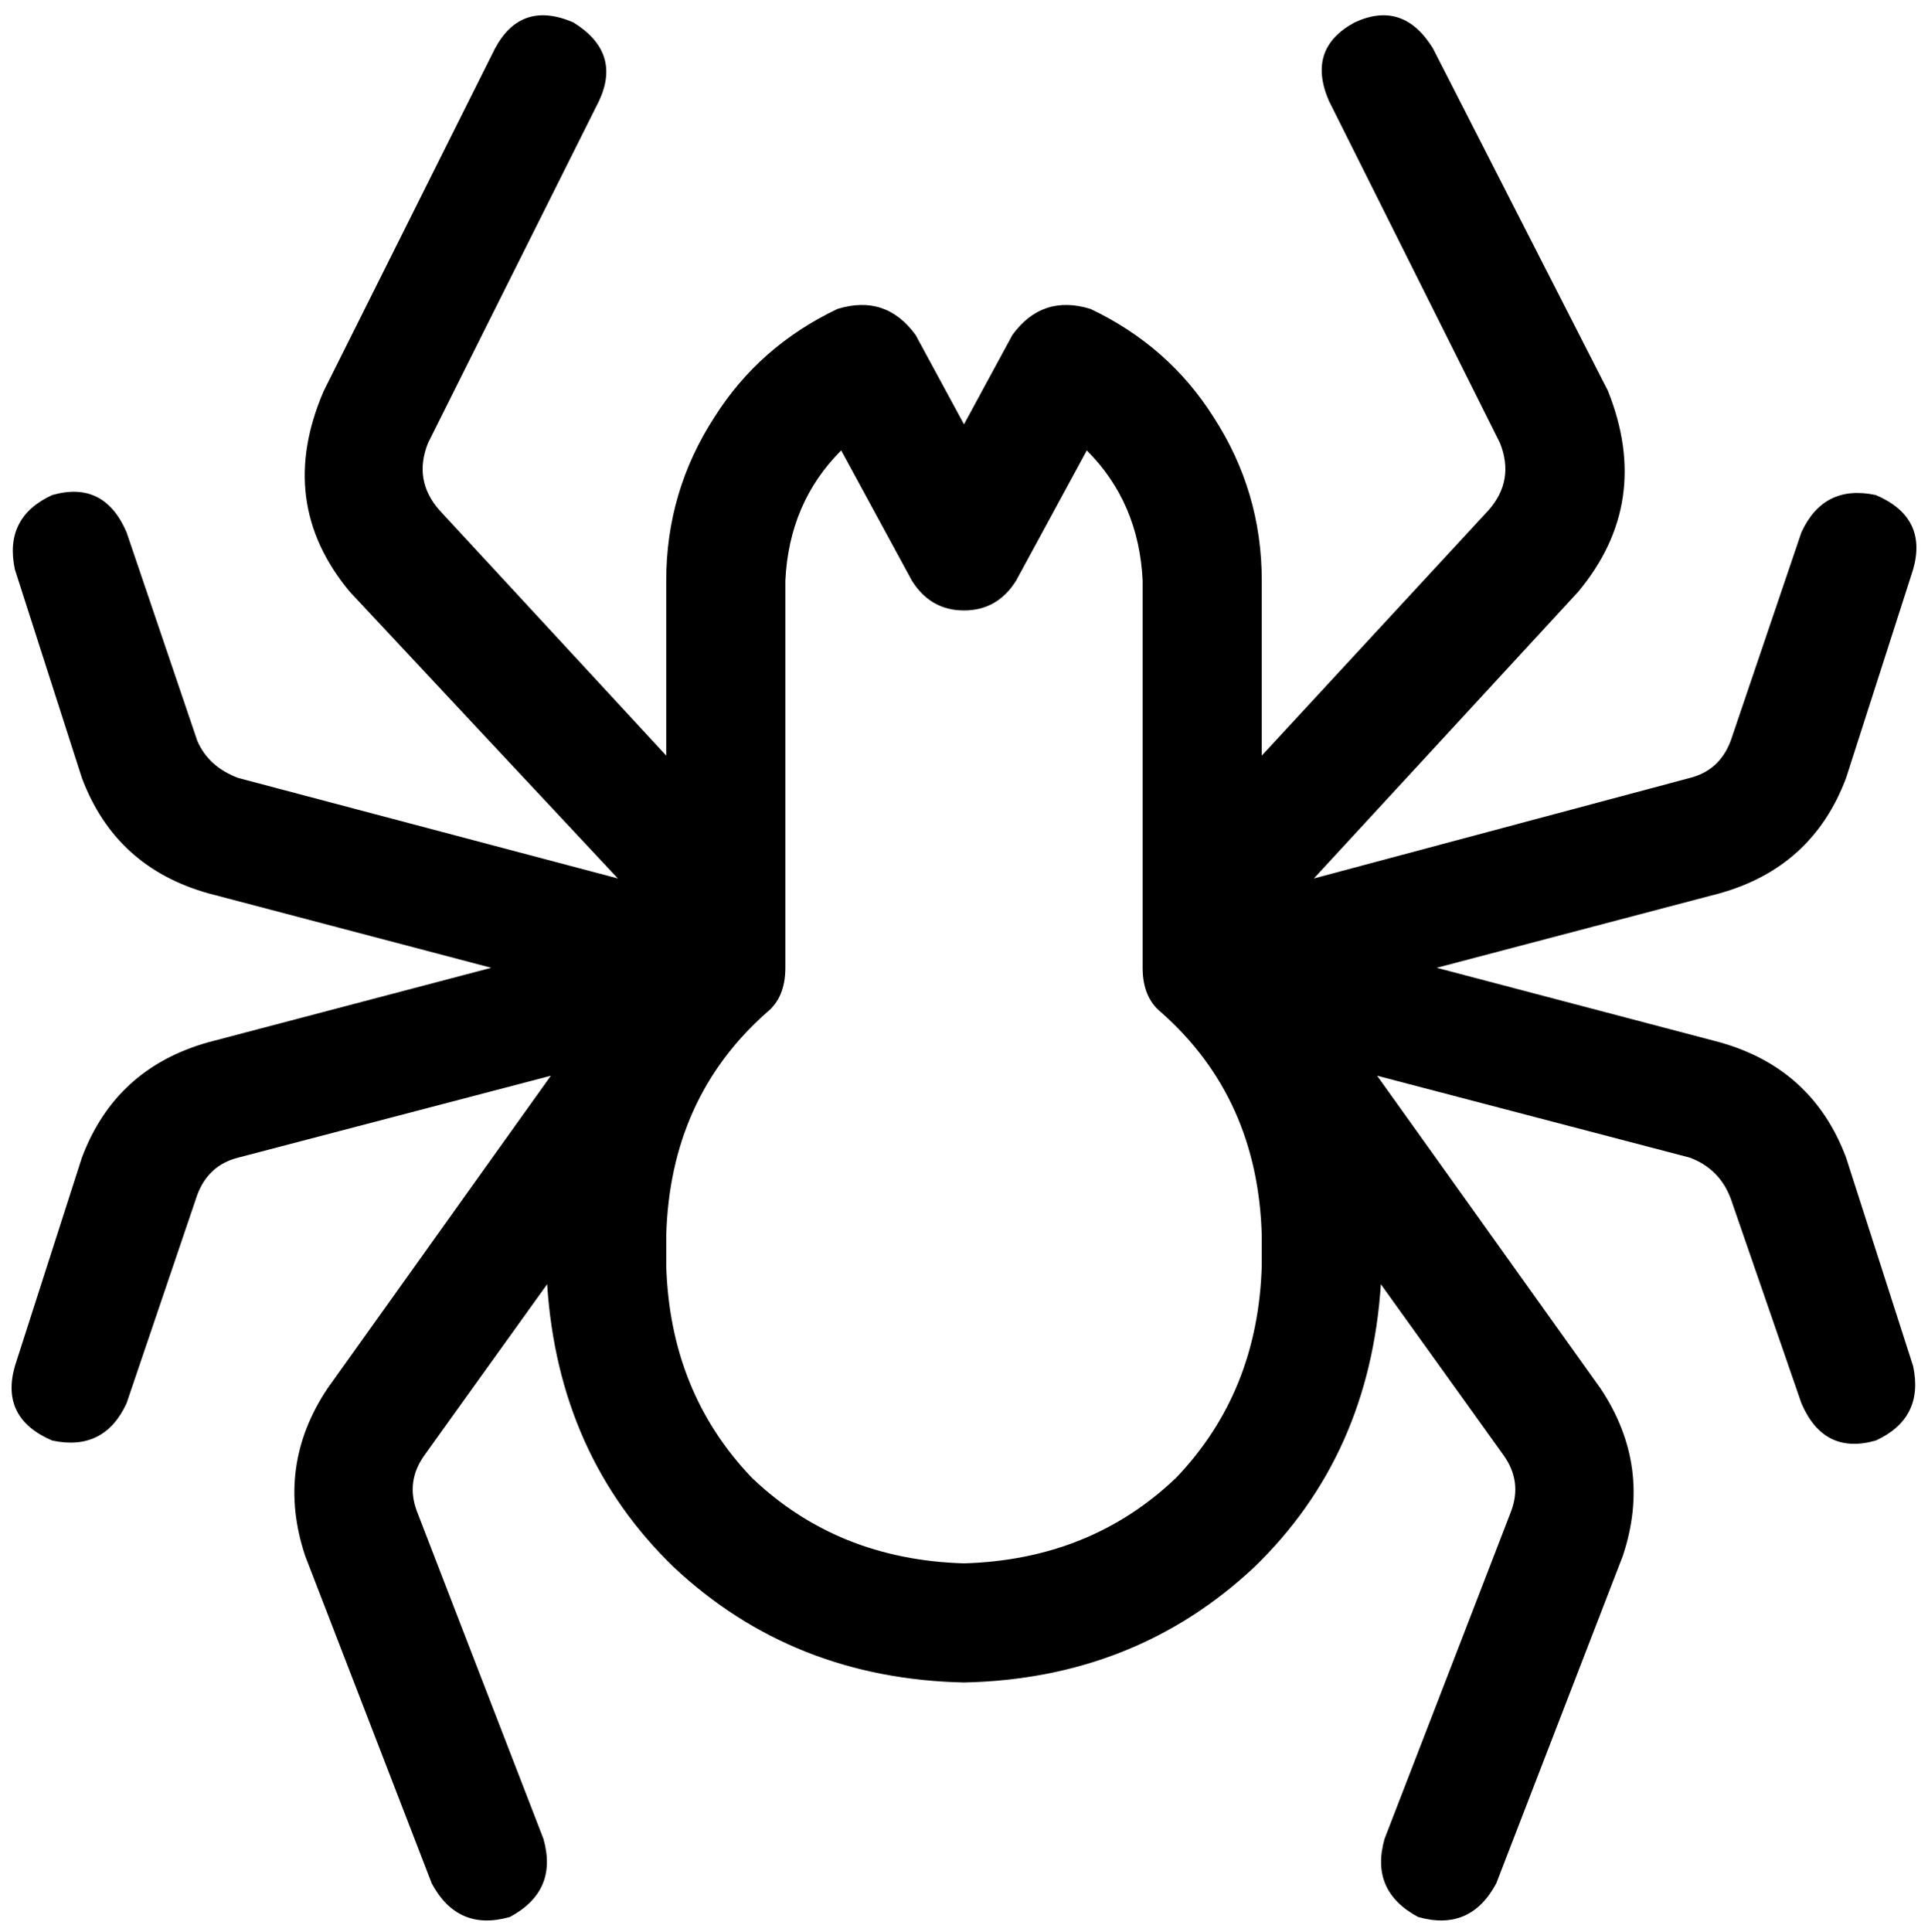 <svg viewBox="0 0 518 519">
  <path
    d="M 161 27 Q 167 14 154 6 Q 140 0 133 13 L 87 105 Q 74 135 94 159 L 166 236 L 64 209 Q 56 206 53 199 L 34 143 Q 28 129 14 133 Q 1 139 4 153 L 22 209 Q 31 233 56 240 L 132 260 L 56 280 Q 31 287 22 311 L 4 367 Q 0 381 14 387 Q 28 390 34 377 L 53 321 Q 56 313 64 311 L 148 289 L 88 373 Q 74 394 82 418 L 116 506 Q 123 519 137 515 Q 150 508 146 494 L 112 406 Q 109 398 114 391 L 147 345 Q 150 391 181 421 Q 213 451 259 452 Q 305 451 337 421 Q 368 391 371 345 L 404 391 Q 409 398 406 406 L 372 494 Q 368 508 381 515 Q 395 519 402 506 L 436 418 Q 444 394 430 373 L 370 289 L 454 311 Q 462 314 465 322 L 484 377 Q 490 391 504 387 Q 517 381 514 367 L 496 311 Q 487 287 462 280 L 386 260 L 462 240 Q 487 233 496 209 L 514 153 Q 518 139 504 133 Q 490 130 484 143 L 465 199 Q 462 207 454 209 L 353 236 L 424 159 Q 444 135 432 105 L 385 13 Q 377 0 364 6 Q 351 13 357 27 L 403 119 Q 407 129 400 137 L 339 203 L 339 156 Q 339 132 326 112 Q 314 93 293 83 Q 280 79 272 90 L 259 114 L 246 90 Q 238 79 225 83 Q 204 93 192 112 Q 179 132 179 156 L 179 203 L 118 137 Q 111 129 115 119 L 161 27 L 161 27 Z M 292 121 Q 306 135 307 156 L 307 260 L 307 260 L 307 260 Q 307 268 312 272 Q 338 295 339 332 L 339 340 Q 338 374 316 397 Q 293 419 259 420 Q 225 419 202 397 Q 180 374 179 340 L 179 332 Q 180 295 206 272 Q 211 268 211 260 L 211 260 L 211 260 L 211 156 Q 212 135 226 121 L 245 156 Q 250 164 259 164 Q 268 164 273 156 L 292 121 L 292 121 Z"
  />
</svg>